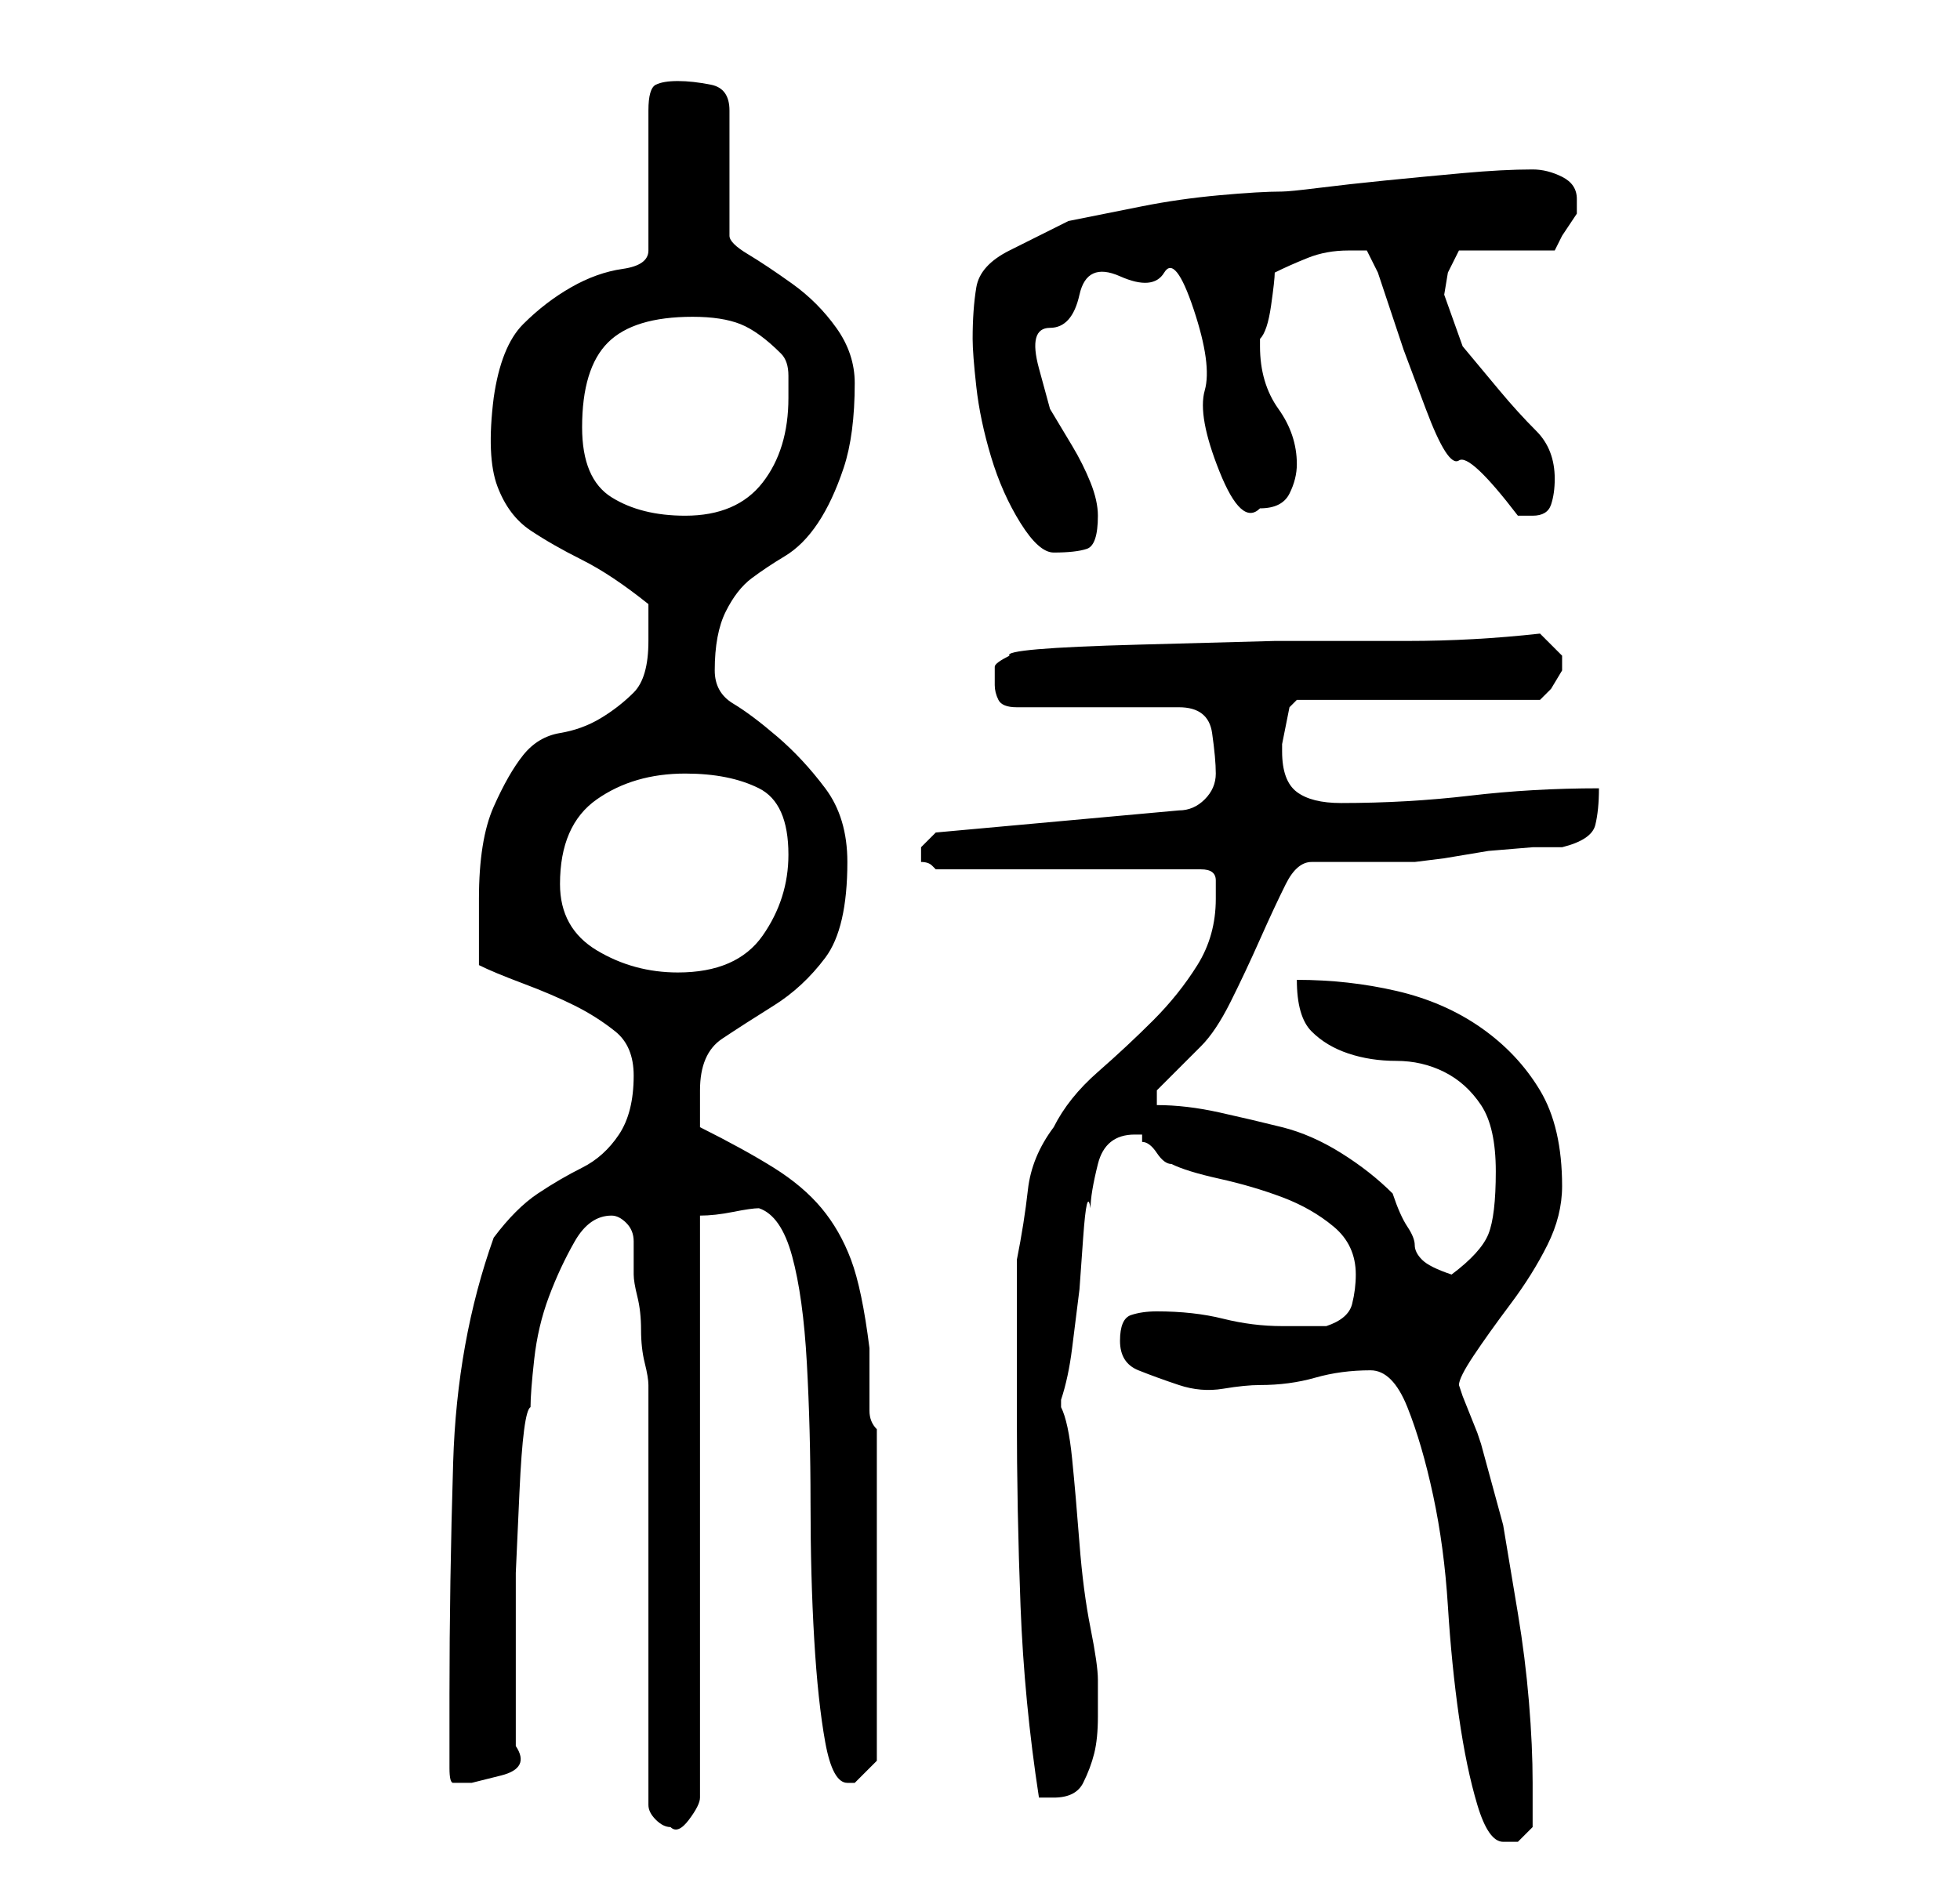 <?xml version="1.0" standalone="no"?>
<!DOCTYPE svg PUBLIC "-//W3C//DTD SVG 1.1//EN" "http://www.w3.org/Graphics/SVG/1.1/DTD/svg11.dtd" >
<svg xmlns="http://www.w3.org/2000/svg" xmlns:xlink="http://www.w3.org/1999/xlink" version="1.1" viewBox="-10 0 266 256">
   <path fill="currentColor"
d="M176 186q3 0 5 5t3.5 12t2 15t1.5 15t2.5 12t3.5 5h2t2 -2v-6q0 -5 -0.5 -11t-1.5 -12l-2 -12t-3 -11l-0.5 -1.5t-1 -2.5t-1 -2.5l-0.5 -1.5q0 -1 2 -4t5 -7t5 -8t2 -8q0 -8 -3 -13t-8 -8.5t-11.5 -5t-13.5 -1.5q0 5 2 7t5 3t6.5 1t6.5 1.5t5 4.5t2 9t-1 8.5t-5 5.5
q-3 -1 -4 -2t-1 -2t-1 -2.5t-2 -4.5q-3 -3 -7 -5.5t-8 -3.5t-8.5 -2t-8.5 -1v-1v-1l1 -1l2 -2l2 -2l1 -1q2 -2 4 -6t4 -8.5t3.5 -7.5t3.5 -3h2h5h4h3t4 -0.5l6 -1t6 -0.5h4q4 -1 4.5 -3t0.5 -5q-9 0 -17.5 1t-17.5 1q-4 0 -6 -1.5t-2 -5.5v-1t0.5 -2.5t0.5 -2.5t1 -1h33
l1.5 -1.5t1.5 -2.5v-1v-1l-1 -1l-2 -2q-9 1 -18 1h-18t-18.5 0.5t-17.5 1.5q-2 1 -2 1.5v2.5q0 1 0.5 2t2.5 1h22q4 0 4.5 3.5t0.5 5.5t-1.5 3.5t-3.5 1.5l-33 3l-0.5 0.5l-1.5 1.5v1v1q1 0 1.5 0.5l0.5 0.5h36q2 0 2 1.5v2.5q0 5 -2.5 9t-6 7.5t-7.5 7t-6 7.5
q-3 4 -3.5 8.5t-1.5 9.5v21q0 13 0.5 26t2.5 26h1.5h0.5q3 0 4 -2t1.5 -4t0.5 -5v-4v-0.5v-0.5q0 -2 -1 -7t-1.5 -11.5t-1 -11.5t-1.5 -7v-1v0q1 -3 1.5 -7l1 -8t0.5 -7t1 -4q0 -2 1 -6t5 -4h1v1q1 0 2 1.5t2 1.5q2 1 6.5 2t8.5 2.5t7 4t3 6.5q0 2 -0.5 4t-3.5 3h-3h-3
q-4 0 -8 -1t-9 -1q-2 0 -3.5 0.5t-1.5 3.5t2.5 4t5.5 2t6 0.5t5 -0.5q4 0 7.5 -1t7.5 -1zM78 245q0 1 1 2t2 1q1 1 2.5 -1t1.5 -3v-79q2 0 4.5 -0.5t3.5 -0.5q3 1 4.5 6.5t2 14.5t0.5 19t0.5 18.5t1.5 14t3 5.5h0.5h0.5l1.5 -1.5l1.5 -1.5v-45q-1 -1 -1 -2.5v-2.5v-2.5v-3.5
q-1 -8 -2.5 -12t-4 -7t-6.5 -5.5t-10 -5.5v-5q0 -5 3 -7t7 -4.5t7 -6.5t3 -13q0 -6 -3 -10t-6.5 -7t-6 -4.5t-2.5 -4.5q0 -5 1.5 -8t3.5 -4.5t4.5 -3t4.5 -4.5t3.5 -7.5t1.5 -11.5q0 -4 -2.5 -7.5t-6 -6t-6 -4t-2.5 -2.5v-17q0 -3 -2.5 -3.5t-4.5 -0.5t-3 0.5t-1 3.5v19
q0 2 -3.5 2.5t-7 2.5t-6.5 5t-4 10q-1 8 0.5 12t4.5 6t7 4t9 6v5q0 5 -2 7t-4.5 3.5t-5.5 2t-5 3t-4 7t-2 12.5v9q2 1 6 2.5t7 3t5.5 3.5t2.5 6q0 5 -2 8t-5 4.5t-6 3.5t-6 6q-5 14 -5.5 30.5t-0.5 31.5v10q0 2 0.5 2h2.5t4 -1t2 -4v-12.5v-11t0.5 -11t1.5 -11.5
q0 -2 0.5 -6.5t2 -8.5t3.5 -7.5t5 -3.5q1 0 2 1t1 2.5v2.5v2q0 1 0.5 3t0.5 4.5t0.5 4.5t0.5 3v57zM66 120q0 -8 5 -11.5t12 -3.5q6 0 10 2t4 9q0 6 -3.5 11t-11.5 5q-6 0 -11 -3t-5 -9zM122 46q0 2 0.5 6.5t2 9.5t4 9t4.5 4q3 0 4.5 -0.5t1.5 -4.5q0 -2 -1 -4.5t-2.5 -5
l-3 -5t-1.5 -5.5t1.5 -5.5t4 -4.5t5.5 -2.5t6 -0.5t4 5t1.5 11t2 11t5.5 5q3 0 4 -2t1 -4q0 -4 -2.5 -7.5t-2.5 -8.5v-1q1 -1 1.5 -4.5t0.5 -4.5q2 -1 4.5 -2t5.5 -1h2.5t1.5 3l3.5 10.5t3 8t4.5 7t8 7.5h1h1q2 0 2.5 -1.5t0.5 -3.5q0 -4 -2.5 -6.5t-5 -5.5l-5 -6t-2.5 -7
l0.5 -3t1.5 -3h13l1 -2t2 -3v-2q0 -2 -2 -3t-4 -1v0q-4 0 -9.5 0.5t-10.5 1t-9 1t-5 0.5q-3 0 -8.5 0.5t-10.5 1.5l-10 2t-8 4q-4 2 -4.5 5t-0.5 7zM69 58q0 -8 3.5 -11.5t11.5 -3.5q4 0 6.5 1t5.5 4q1 1 1 3v3q0 7 -3.5 11.5t-10.5 4.5q-6 0 -10 -2.5t-4 -9.5z" />
</svg>
